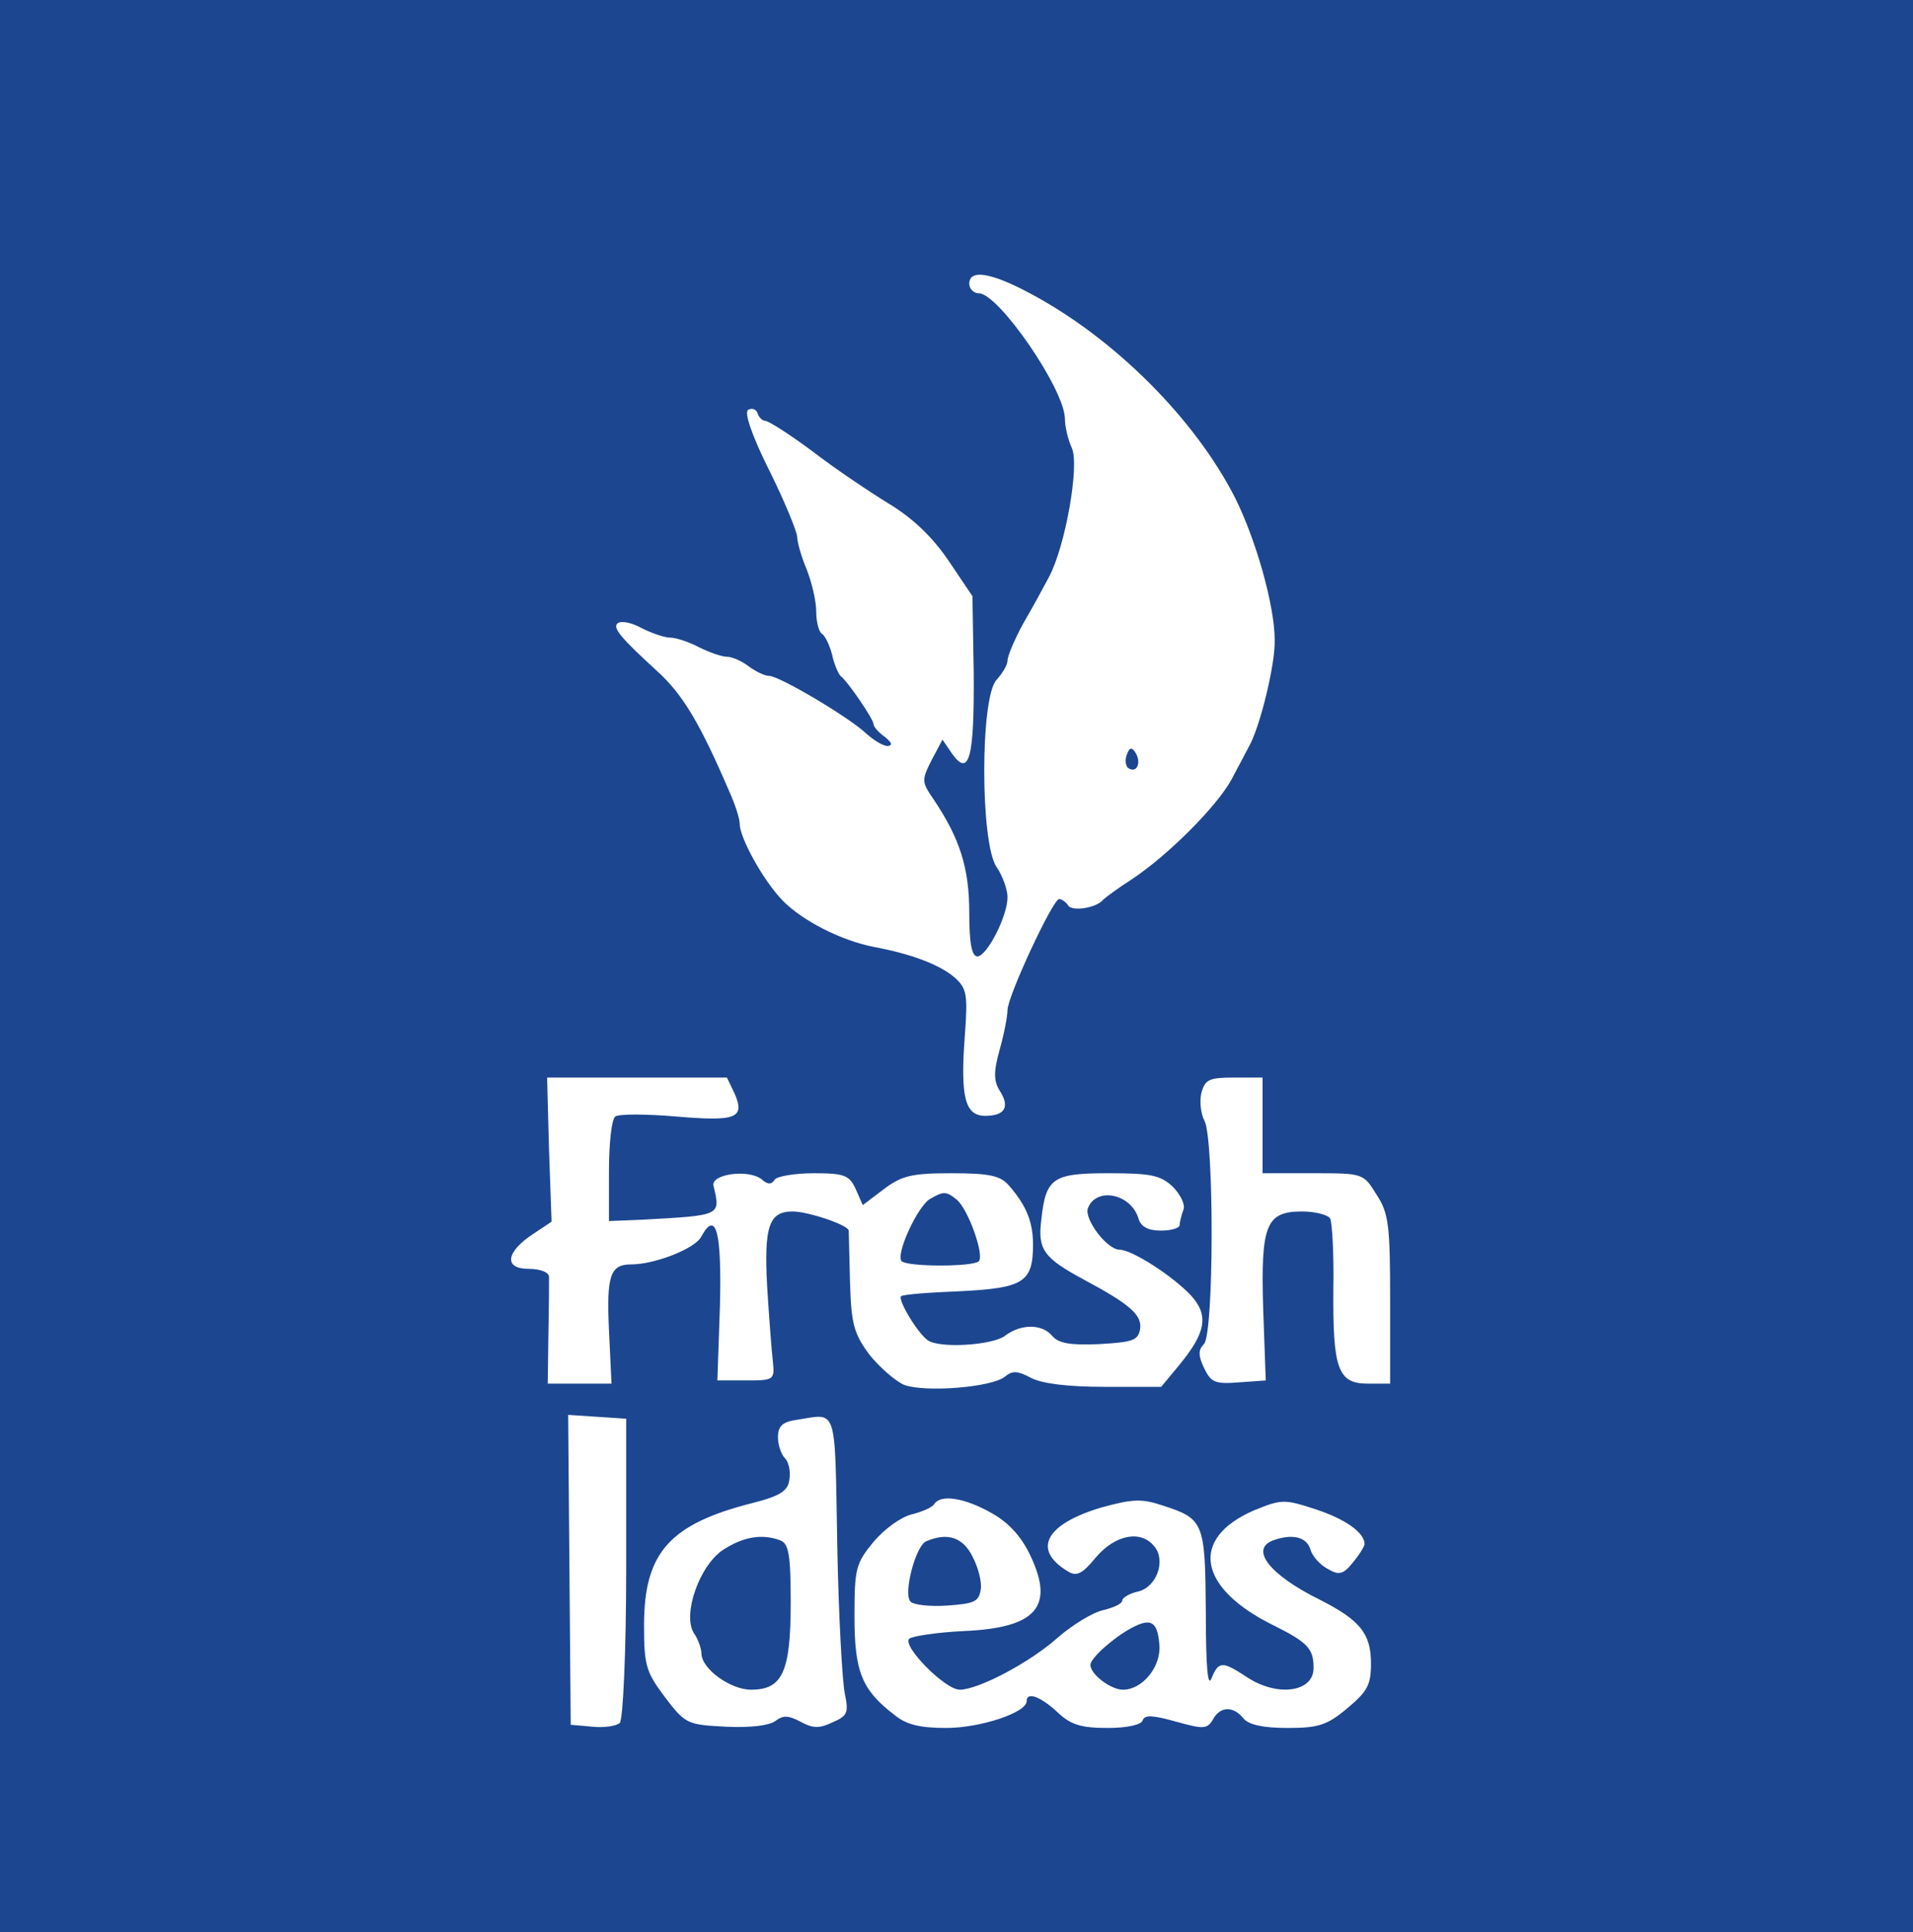  <svg  version="1.0" xmlns="http://www.w3.org/2000/svg"  width="300pt" height="303pt" viewBox="0 0 300 303"  preserveAspectRatio="xMidYMid meet">  <g transform="translate(0,303) scale(0.1,-0.1)" fill="#1c4690" stroke="none"> <path d="M0 1515 l0 -1515 1500 0 1500 0 0 1515 0 1515 -1500 0 -1500 0 0 -1515z m1617 1054 c131 -70 257 -196 320 -320 32 -64 62 -168 62 -223 1 -38 -23 -136 -40 -166 -4 -8 -17 -32 -28 -53 -24 -43 -99 -118 -156 -156 -22 -14 -42 -29 -45 -32 -10 -13 -49 -19 -55 -9 -3 5 -10 10 -14 10 -10 0 -81 -153 -81 -174 0 -9 -5 -36 -12 -61 -10 -36 -10 -50 0 -66 16 -25 8 -39 -23 -39 -32 0 -39 30 -32 125 5 66 3 75 -16 92 -23 20 -68 37 -127 48 -51 10 -112 41 -143 73 -30 31 -67 98 -67 120 0 8 -7 30 -16 50 -46 107 -73 153 -114 190 -56 51 -69 67 -62 74 5 5 22 2 38 -7 16 -8 36 -15 45 -15 9 0 30 -7 45 -15 16 -8 36 -15 44 -15 8 0 24 -7 34 -15 11 -8 25 -15 32 -15 16 0 124 -64 152 -90 12 -11 27 -20 34 -20 8 1 7 5 -4 14 -10 7 -18 16 -18 20 0 8 -41 68 -52 76 -3 3 -10 18 -13 33 -4 15 -11 30 -16 33 -5 3 -9 19 -9 35 0 16 -7 46 -15 66 -8 19 -15 43 -15 52 -1 9 -20 56 -44 104 -27 54 -39 90 -33 94 6 4 13 1 15 -5 2 -7 8 -12 12 -12 5 0 38 -21 73 -47 35 -27 90 -64 121 -83 38 -23 69 -53 94 -90 l37 -55 2 -121 c1 -132 -7 -164 -34 -126 l-15 22 -17 -32 c-16 -32 -16 -34 4 -63 40 -60 55 -106 55 -176 0 -49 4 -69 13 -69 15 1 47 63 47 93 0 12 -8 34 -17 47 -26 37 -26 268 0 294 9 10 17 23 17 30 0 7 11 33 24 57 14 24 32 57 41 74 26 49 48 175 36 202 -6 13 -11 34 -11 46 0 46 -104 197 -135 197 -8 0 -15 7 -15 15 0 23 34 18 97 -16z m-465 -1254 c17 -39 2 -44 -92 -36 -47 4 -90 4 -95 0 -6 -4 -10 -43 -10 -86 l0 -78 50 2 c127 7 125 6 114 53 -5 19 56 27 76 10 9 -8 15 -8 20 0 3 5 31 10 61 10 48 0 56 -3 66 -25 l11 -25 33 25 c28 21 43 25 106 25 60 0 77 -4 90 -19 28 -32 38 -58 38 -93 0 -59 -15 -68 -113 -73 -49 -2 -91 -5 -94 -8 -5 -6 26 -58 42 -69 18 -13 101 -8 121 7 25 19 58 19 74 0 10 -12 29 -15 74 -13 53 3 61 6 64 24 3 22 -17 39 -88 77 -63 34 -73 47 -67 94 7 66 18 73 106 73 65 0 81 -3 100 -21 12 -12 20 -28 17 -36 -3 -8 -6 -19 -6 -24 0 -5 -13 -9 -29 -9 -21 0 -32 6 -36 20 -12 38 -66 49 -79 15 -6 -17 30 -65 50 -65 19 0 83 -41 112 -72 28 -31 23 -58 -18 -108 l-29 -35 -89 0 c-57 0 -98 5 -115 14 -21 11 -29 12 -41 2 -21 -17 -125 -25 -158 -13 -14 6 -39 28 -55 48 -24 33 -28 47 -30 113 -1 42 -2 78 -2 81 -1 9 -64 30 -88 30 -37 0 -45 -23 -40 -117 3 -48 7 -101 9 -118 3 -29 2 -30 -42 -30 l-45 0 4 116 c3 117 -6 152 -29 110 -9 -19 -73 -44 -110 -44 -33 0 -39 -17 -35 -103 l4 -84 -50 0 -50 0 1 78 c1 42 1 83 1 90 -1 7 -14 12 -32 12 -39 0 -36 26 6 54 l30 20 -4 113 -3 113 141 0 141 0 12 -25z m828 -50 l0 -75 79 0 c79 0 79 0 100 -34 19 -29 21 -49 21 -165 l0 -131 -35 0 c-47 0 -55 23 -54 149 1 55 -2 104 -5 110 -4 6 -24 11 -44 11 -57 0 -65 -21 -61 -154 l4 -111 -42 -3 c-38 -3 -44 0 -55 23 -9 19 -9 28 0 37 16 16 16 321 1 350 -6 11 -8 31 -5 44 6 21 12 24 51 24 l45 0 0 -75z m-998 -694 c0 -132 -5 -238 -10 -243 -5 -5 -25 -8 -43 -6 l-34 3 -2 243 -2 243 46 -3 45 -3 0 -234z m331 37 c2 -112 8 -217 12 -235 6 -29 4 -34 -19 -44 -21 -10 -31 -10 -51 1 -19 10 -27 10 -39 1 -9 -7 -39 -11 -77 -9 -61 3 -64 4 -96 46 -30 40 -33 50 -33 113 0 114 40 159 171 192 43 11 55 19 57 37 2 12 -1 27 -7 33 -6 6 -11 21 -11 33 0 17 7 24 28 27 66 10 61 27 65 -195z m242 49 c27 -15 47 -37 61 -67 38 -80 9 -113 -104 -118 -43 -2 -81 -8 -86 -12 -12 -11 56 -80 79 -80 29 0 109 42 153 81 24 21 57 41 73 44 16 4 29 10 29 15 0 4 11 11 25 14 29 7 44 49 25 71 -21 26 -61 18 -91 -17 -22 -27 -31 -31 -45 -22 -56 34 -34 74 54 100 48 13 62 14 95 3 65 -21 67 -26 68 -167 0 -86 3 -120 9 -104 11 27 17 27 55 2 48 -32 105 -24 105 14 0 30 -9 40 -61 66 -121 59 -134 137 -33 181 44 18 48 18 97 2 46 -15 76 -36 77 -54 0 -4 -8 -17 -18 -29 -15 -19 -22 -21 -39 -11 -12 6 -25 20 -28 31 -6 20 -29 25 -59 14 -36 -14 -5 -54 74 -93 63 -32 80 -53 80 -100 0 -34 -6 -44 -37 -70 -32 -27 -46 -31 -94 -31 -38 0 -61 5 -69 15 -16 20 -37 19 -48 -2 -9 -15 -15 -15 -58 -3 -36 10 -49 11 -52 2 -2 -7 -24 -12 -55 -12 -42 0 -58 5 -79 25 -27 25 -48 32 -48 17 0 -18 -73 -42 -126 -42 -41 0 -63 5 -82 21 -51 39 -62 68 -62 154 0 75 2 83 30 117 17 20 43 39 60 43 16 4 32 11 35 16 10 16 48 10 90 -14z"/> <path d="M1767 1846 c-3 -8 -2 -18 3 -21 13 -8 20 9 11 24 -6 10 -10 9 -14 -3z"/> <path d="M1459 1150 c-20 -11 -55 -88 -45 -98 10 -9 112 -9 121 0 9 9 -16 80 -34 96 -17 14 -21 14 -42 2z"/> <path d="M1135 600 c-38 -24 -65 -102 -47 -131 7 -10 12 -25 12 -32 0 -24 45 -57 78 -57 49 0 62 28 62 136 0 75 -3 93 -16 98 -28 11 -58 6 -89 -14z"/> <path d="M1453 613 c-17 -6 -37 -83 -25 -95 5 -5 31 -8 58 -6 42 3 49 6 52 25 2 12 -4 35 -13 52 -15 30 -39 38 -72 24z"/> <path d="M1773 476 c-29 -16 -63 -47 -63 -57 0 -15 32 -39 51 -39 31 0 61 37 57 72 -3 36 -14 41 -45 24z"/> </g> </svg> 
